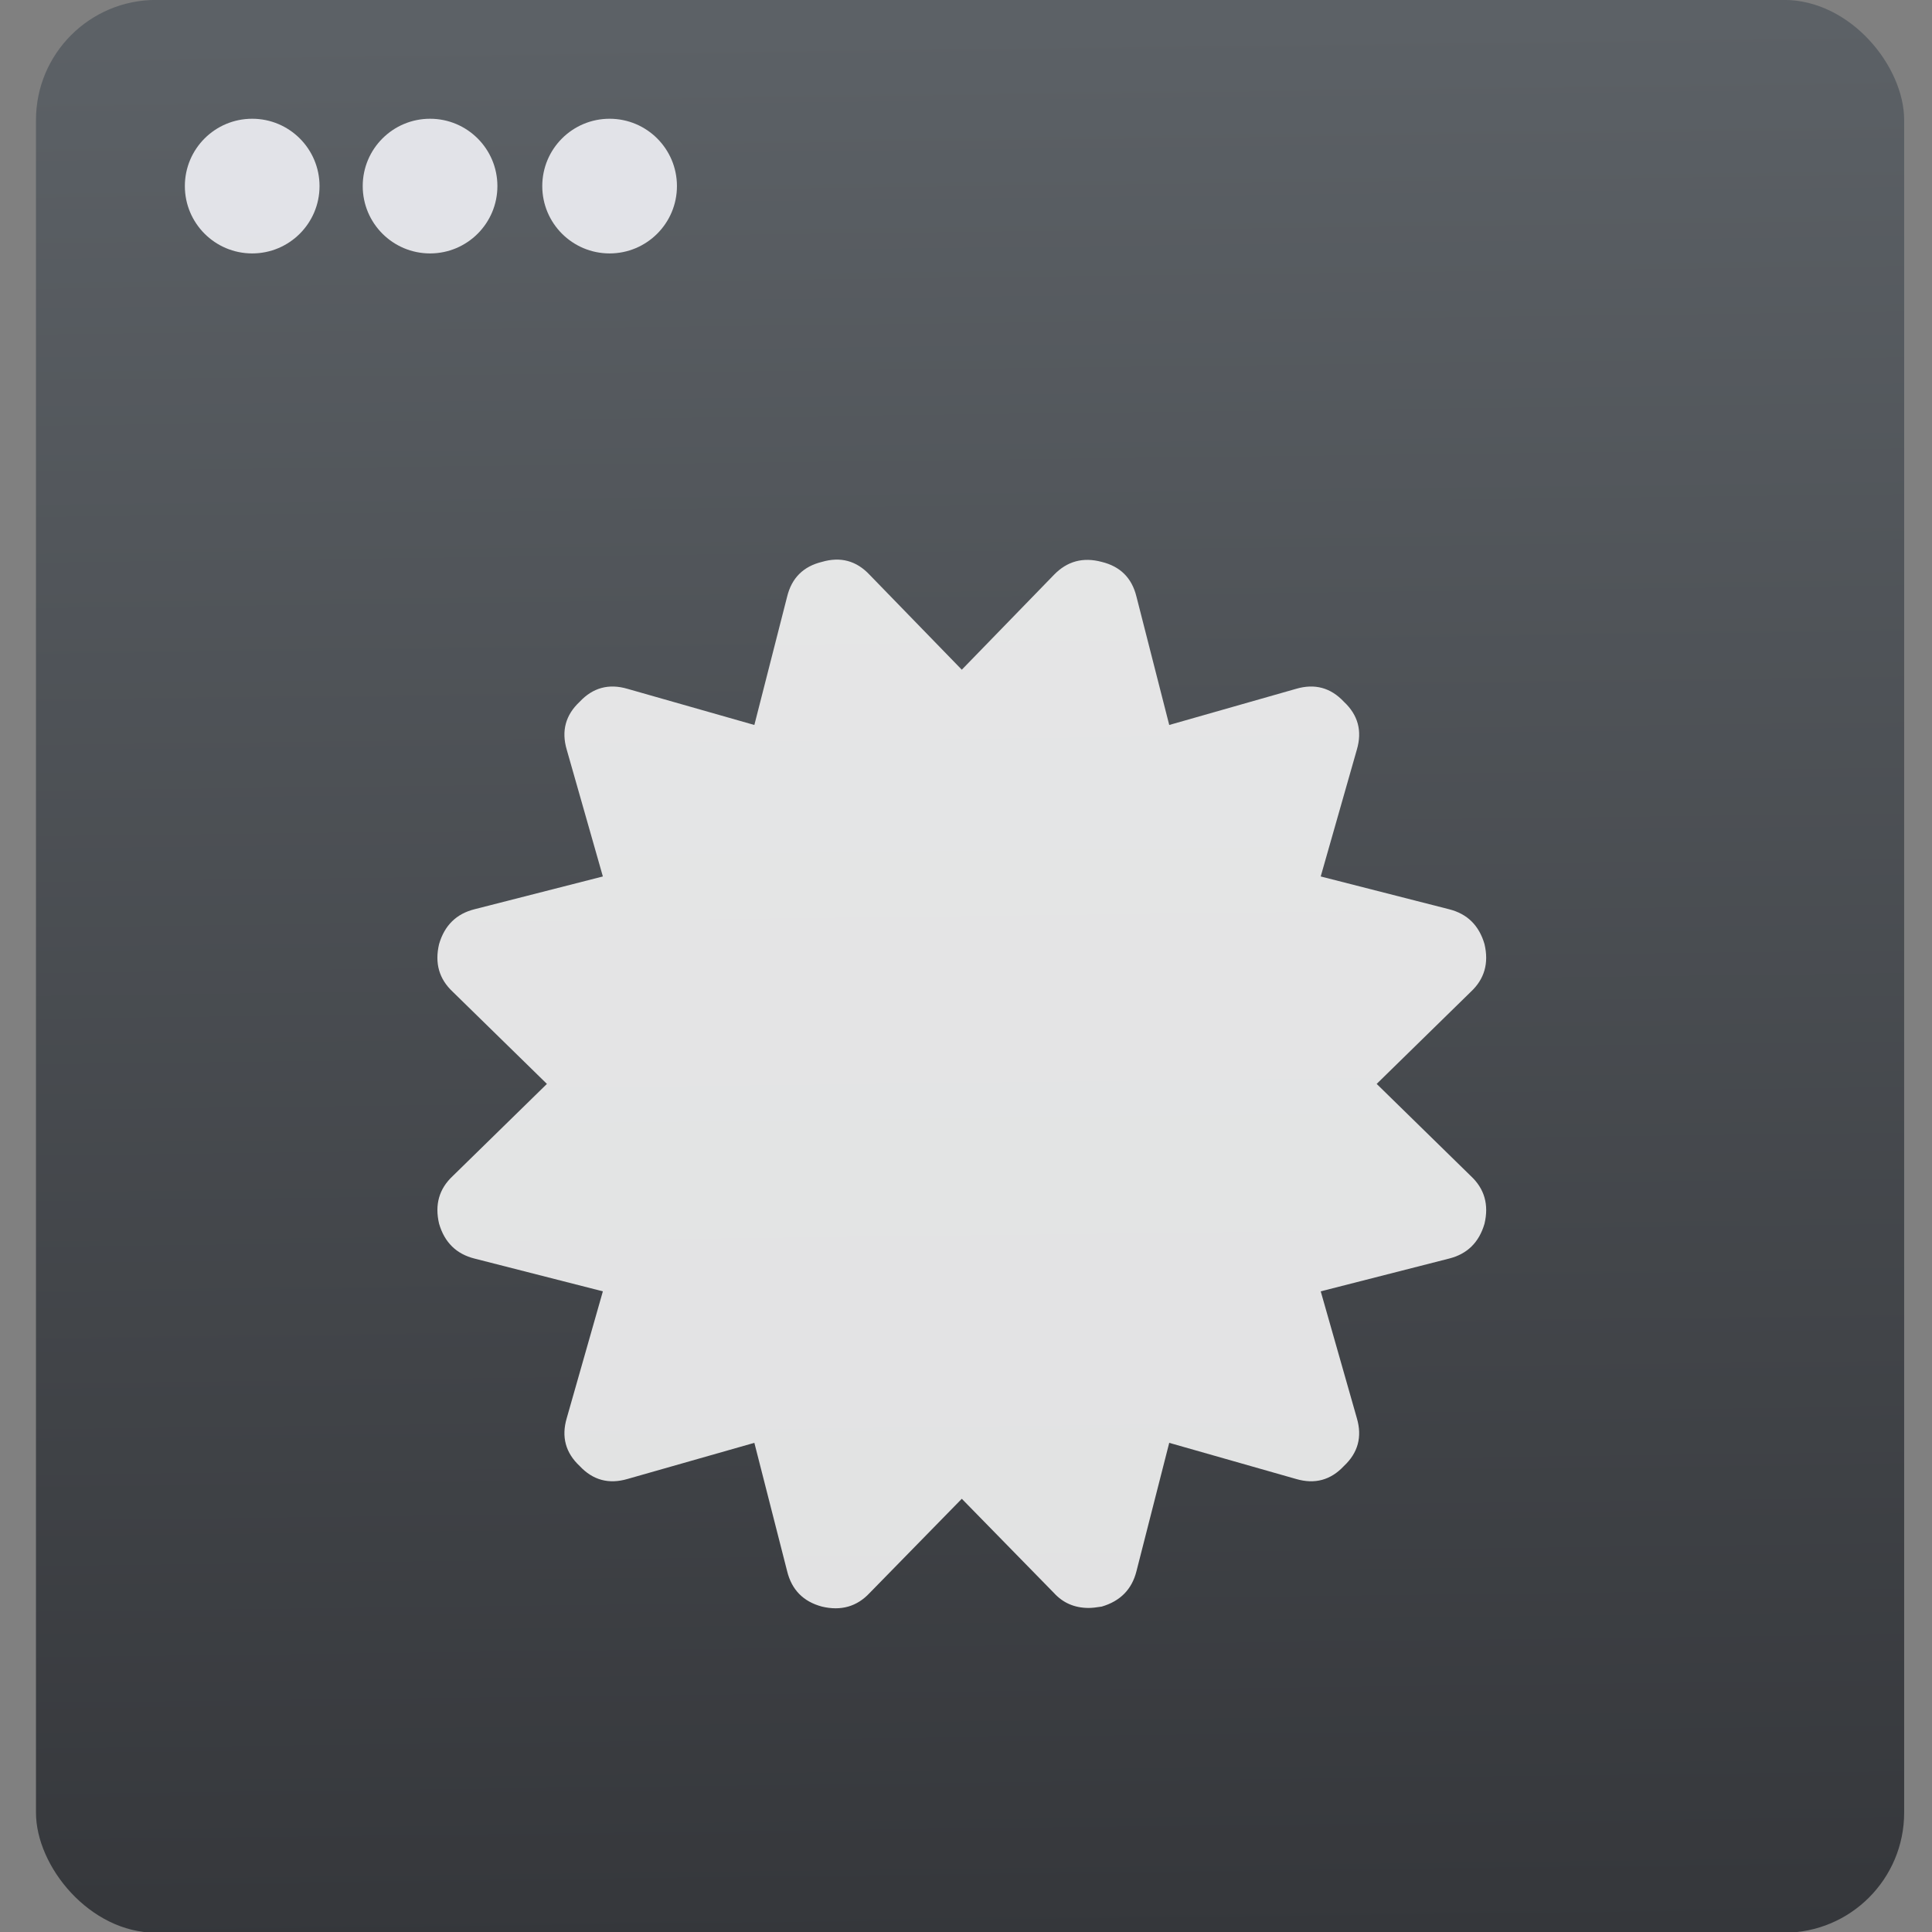 <?xml version="1.0" encoding="UTF-8" standalone="no"?>
<!-- Created with Inkscape (http://www.inkscape.org/) -->

<svg
   xmlns:sketch="http://www.bohemiancoding.com/sketch/ns"
   xmlns:osb="http://www.openswatchbook.org/uri/2009/osb"
   xmlns:dc="http://purl.org/dc/elements/1.1/"
   xmlns:cc="http://creativecommons.org/ns#"
   xmlns:rdf="http://www.w3.org/1999/02/22-rdf-syntax-ns#"
   xmlns:svg="http://www.w3.org/2000/svg"
   xmlns="http://www.w3.org/2000/svg"
   xmlns:xlink="http://www.w3.org/1999/xlink"
   xmlns:sodipodi="http://sodipodi.sourceforge.net/DTD/sodipodi-0.dtd"
   xmlns:inkscape="http://www.inkscape.org/namespaces/inkscape"
   width="48"
   height="48"
   id="svg5453"
   version="1.1"
   inkscape:version="0.91 r13725"
   sodipodi:docname="libreoffice-main.svg">
  <rect width="100%" height="100%" fill="#808080" stroke="none"/>
  <defs
     id="defs5455">
    <linearGradient
       inkscape:collect="always"
       xlink:href="#linearGradient5226"
       id="linearGradient4738-6-8-3-0-2-7"
       x1="-123.972"
       y1="73.497"
       x2="-125.193"
       y2="-26.047"
       gradientUnits="userSpaceOnUse" />
    <linearGradient
       inkscape:collect="always"
       id="linearGradient5226">
      <stop
         style="stop-color:#35373b;stop-opacity:1"
         offset="0"
         id="stop5228" />
      <stop
         style="stop-color:#5c6166;stop-opacity:1"
         offset="1"
         id="stop5230" />
    </linearGradient>
    <linearGradient
       id="linearGradient4207"
       osb:paint="gradient">
      <stop
         style="stop-color:#3498db;stop-opacity:1;"
         offset="0"
         id="stop3371" />
      <stop
         style="stop-color:#3498db;stop-opacity:0;"
         offset="1"
         id="stop3373" />
    </linearGradient>
  </defs>
  <sodipodi:namedview
     id="base"
     pagecolor="#5a5a5a"
     bordercolor="#ffffff"
     borderopacity="1"
     inkscape:pageopacity="0"
     inkscape:pageshadow="2"
     inkscape:zoom="5.2708333"
     inkscape:cx="-18.520763"
     inkscape:cy="27.910194"
     inkscape:document-units="px"
     inkscape:current-layer="layer1"
     showgrid="false"
     fit-margin-top="0"
     fit-margin-left="0"
     fit-margin-right="0"
     fit-margin-bottom="0"
     inkscape:window-width="1366"
     inkscape:window-height="633"
     inkscape:window-x="0"
     inkscape:window-y="33"
     inkscape:window-maximized="1"
     inkscape:showpageshadow="false"
     borderlayer="true"
     showguides="false"
     inkscape:snap-global="true"
     inkscape:snap-bbox="true"
     showborder="false">
    <inkscape:grid
       type="xygrid"
       id="grid4063"
       empspacing="5"
       visible="true"
       enabled="true"
       snapvisiblegridlinesonly="true"
       spacingx="1px"
       spacingy="1px" />
    <sodipodi:guide
       position="-1e-05,44"
       orientation="2,0"
       id="guide4521" />
    <sodipodi:guide
       position="-1e-05,42"
       orientation="38,0"
       id="guide4523" />
    <sodipodi:guide
       position="-1e-05,4"
       orientation="0,2"
       id="guide4525" />
    <sodipodi:guide
       position="2,4"
       orientation="0,46"
       id="guide4527" />
    <sodipodi:guide
       position="48,4"
       orientation="-2,0"
       id="guide4529" />
    <sodipodi:guide
       position="48,6"
       orientation="-36,0"
       id="guide4531" />
    <sodipodi:guide
       position="48,42"
       orientation="-2,0"
       id="guide4533" />
    <sodipodi:guide
       position="48,44"
       orientation="0,-2"
       id="guide4535" />
    <sodipodi:guide
       position="46,44"
       orientation="0,-44"
       id="guide4537" />
    <sodipodi:guide
       position="2,44"
       orientation="0,-2"
       id="guide4539" />
    <sodipodi:guide
       position="-1e-05,44"
       orientation="0,0"
       id="guide4541" />
    <sodipodi:guide
       position="8,42"
       orientation="0,44"
       id="guide4543" />
    <sodipodi:guide
       position="46,42"
       orientation="36,0"
       id="guide4545" />
    <sodipodi:guide
       position="46,6"
       orientation="0,-44"
       id="guide4547" />
    <sodipodi:guide
       position="2,6"
       orientation="-36,0"
       id="guide4549" />
    <sodipodi:guide
       position="2,42"
       orientation="0,0"
       id="guide4551" />
    <sodipodi:guide
       position="17,8"
       orientation="0,14"
       id="guide4244" />
    <sodipodi:guide
       position="16,32"
       orientation="16,0"
       id="guide4371" />
    <sodipodi:guide
       position="16,16"
       orientation="0,16"
       id="guide4373" />
    <sodipodi:guide
       position="32,16"
       orientation="-16,0"
       id="guide4375" />
    <sodipodi:guide
       position="32,32"
       orientation="0,-16"
       id="guide4377" />
  </sodipodi:namedview>
  <g
     inkscape:label="Capa 1"
     inkscape:groupmode="layer"
     id="layer1"
     transform="translate(-384.571,-499.798)">
    <g
       id="g4885">
      <g
         transform="matrix(0.478,0,0,0.478,164.638,504.242)"
         id="g12459">
        <g
           id="g11933-7"
           transform="translate(88.935,-124.451)">
          <g
             id="g11058-9-6"
             transform="translate(107.101,0)">
            <g
               transform="translate(105.101,0)"
               id="g10733-2-1-1">
              <g
                 id="g10038-3-2-3-4"
                 transform="translate(55.952,-3.536)">
                <g
                   transform="translate(144.25,3.536)"
                   id="g9928-9-3-9-1-9">
                  <g
                     id="g9602-6-4-6-0-9-2"
                     transform="translate(135.912,142.571)">
                    <rect
                       style="opacity:1;fill:url(#linearGradient4738-6-8-3-0-2-7);fill-opacity:1.0;fill-rule:evenodd;stroke:none;stroke-width:8;stroke-linecap:round;stroke-linejoin:round;stroke-miterlimit:4;stroke-dasharray:none;stroke-dashoffset:0;stroke-opacity:1"
                       id="rect4177-3-1-1-4-8-3"
                       width="97.101"
                       height="100.46"
                       x="-175.27"
                       y="-27.421"
                       ry="6.241" />
                    <circle
                       style="opacity:1;fill:#fafaff;fill-opacity:0.85;fill-rule:evenodd;stroke:none;stroke-width:8;stroke-linecap:round;stroke-linejoin:round;stroke-miterlimit:4;stroke-dasharray:none;stroke-dashoffset:0;stroke-opacity:1"
                       id="path4181-0-7-1-5-7-7"
                       cx="-164.032"
                       cy="-17.745"
                       r="3.5" />
                    <circle
                       style="opacity:1;fill:#fafaff;fill-opacity:0.85;fill-rule:evenodd;stroke:none;stroke-width:8;stroke-linecap:round;stroke-linejoin:round;stroke-miterlimit:4;stroke-dasharray:none;stroke-dashoffset:0;stroke-opacity:1"
                       id="path4181-5-8-3-7-3-0-2"
                       cx="-154.787"
                       cy="-17.745"
                       r="3.5" />
                    <circle
                       style="opacity:1;fill:#fafaff;fill-opacity:0.85;fill-rule:evenodd;stroke:none;stroke-width:8;stroke-linecap:round;stroke-linejoin:round;stroke-miterlimit:4;stroke-dasharray:none;stroke-dashoffset:0;stroke-opacity:1"
                       id="path4181-50-9-0-7-6-2-6"
                       cx="-145.455"
                       cy="-17.745"
                       r="3.5" />
                  </g>
                </g>
              </g>
            </g>
            <g
               inkscape:label="Capa 1"
               id="layer1-5-9"
               transform="matrix(3.875,0,0,3.875,283.106,-3874.578)"
               style="fill:#fcfcfc;fill-opacity:0.85" />
          </g>
        </g>
      </g>
      <g
         style="fill:#ffffff;fill-opacity:0.851"
         inkscape:label="Capa 1"
         id="layer1-4"
         transform="matrix(1.625,0,0,1.625,-509.103,-438.646)">
        <g
           style="fill:#ffffff;fill-opacity:0.851"
           transform="matrix(1.6,0,0,1.6,-76.256,-257.323)"
           id="layer1-0"
           inkscape:label="Capa 1">
          <g
             style="fill:#ffffff;fill-opacity:0.851"
             transform="translate(27.682,0.128)"
             id="g4369-1">
            <g
               style="fill:#ffffff;fill-opacity:0.851"
               transform="translate(22.66,-5.93)"
               id="g4382-1-1" />
            <g
               style="fill:#ffffff;fill-opacity:0.851"
               transform="matrix(0.976,0,0,-0.976,8.938,1042.07)"
               id="g4486-5-3">
              <g
                 style="fill:#ffffff;fill-opacity:0.851"
                 transform="translate(0,2.1929912e-5)"
                 id="g4830-1">
                <g
                   style="fill:#ffffff;fill-opacity:0.851"
                   transform="matrix(1.025,0,0,-1.025,-9.158,1067.661)"
                   id="g4303-1">
                  <g
                     style="fill:#ffffff;fill-opacity:0.851"
                     transform="matrix(1.5,0,0,1.5,360.889,-1034.874)"
                     id="layer1-28-2"
                     inkscape:label="Capa 1">
                    <g
                       style="fill:#ffffff;fill-opacity:0.851"
                       inkscape:label="Capa 1"
                       id="layer1-4-4"
                       transform="translate(-412.883,512.004)">
                      <g
                         transform="translate(392.571,-514.564)"
                         id="layer1-7-5"
                         inkscape:label="Capa 1"
                         style="fill:#ffffff;fill-opacity:0.851" />
                      <g
                         style="fill:#ffffff;fill-opacity:0.851"
                         id="g4240-26"
                         transform="translate(341.797,500.252)">
                        <g
                           style="fill:#ffffff;fill-opacity:0.851"
                           inkscape:transform-center-y="-9.4924686"
                           inkscape:transform-center-x="5.4653607"
                           inkscape:label="Capa 1"
                           id="layer1-1"
                           transform="translate(-392.988,-511.278)">
                          <g
                             style="fill:#ffffff;fill-opacity:0.851"
                             inkscape:label="Capa 1"
                             id="layer1-15-2"
                             transform="matrix(1.333,0,0,1.333,-61.89,-165.997)">
                            <g
                               transform="translate(392.571,-514.564)"
                               id="layer1-7-8-7"
                               inkscape:label="Capa 1"
                               style="fill:#ffffff;fill-opacity:0.851" />
                            <g
                               style="fill:#ffffff;fill-opacity:0.851"
                               id="g4240-4-9"
                               transform="translate(341.797,500.252)">
                              <g
                                 style="fill:#ffffff;fill-opacity:0.851"
                                 inkscape:transform-center-y="-9.4924686"
                                 inkscape:transform-center-x="5.4653607"
                                 inkscape:label="Capa 1"
                                 id="layer1-1-5-4"
                                 transform="translate(-392.988,-511.278)">
                                <g
                                   id="layer1-3-8-4"
                                   inkscape:label="Capa 1"
                                   transform="translate(0.42,0.035)"
                                   style="fill:#ffffff;fill-opacity:0.851;stroke:#1f2a47;stroke-opacity:1">
                                <g
                                   style="fill:#ffffff;fill-opacity:0.851"
                                   transform="translate(440.362,509.625)"
                                   id="g4186-4">
                                <g
                                   style="fill:#ffffff;fill-opacity:0.851;stroke:#1f2a47;stroke-opacity:1"
                                   transform="matrix(0.521,0,0,0.521,-0.77,19.353)"
                                   id="g4186-3-3">
                                <g
                                   style="fill:#ffffff;fill-opacity:0.851"
                                   transform="translate(-400.505,-509.146)"
                                   inkscape:label="Capa 1"
                                   id="layer1-3-6-5">
                                <g
                                   style="fill:#ffffff;fill-opacity:0.851"
                                   inkscape:label="Capa 1"
                                   id="layer1-2-4"
                                   transform="matrix(1.004,0,0,1.004,11.267,17.846)">
                                <g
                                   style="fill:#ffffff;fill-opacity:0.851"
                                   transform="matrix(1.526,0,0,1.526,376.499,-1040.174)"
                                   id="g4414-9-9">
                                <g
                                   style="fill:#ffffff;fill-opacity:0.851"
                                   id="g4180-3"
                                   transform="matrix(1.153,0,0,1.153,-4.834,-156.433)">
                                <g
                                   style="fill:#ffffff;fill-opacity:0.851"
                                   transform="matrix(0.568,0,0,0.568,10.427,1005.572)"
                                   id="g4186-6-0" />
                                <g
                                   style="fill:#ffffff;fill-opacity:0.851"
                                   id="g4280-0">
                                <g
                                   style="fill:#ffffff;fill-opacity:0.851"
                                   inkscape:label="Capa 1"
                                   id="layer1-43-6"
                                   transform="matrix(0.815,0,0,0.815,-323.2,584.909)">
                                <g
                                   transform="translate(392.571,-514.564)"
                                   id="layer1-7-3-2"
                                   inkscape:label="Capa 1"
                                   style="fill:#ffffff;fill-opacity:0.851" />
                                <g
                                   style="fill:#ffffff;fill-opacity:0.851"
                                   id="g4240-2-7"
                                   transform="translate(341.797,500.252)">
                                <g
                                   style="fill:#ffffff;fill-opacity:0.851"
                                   inkscape:transform-center-y="-9.4924686"
                                   inkscape:transform-center-x="5.4653607"
                                   inkscape:label="Capa 1"
                                   id="layer1-1-56-7"
                                   transform="translate(-392.988,-511.278)">
                                <g
                                   id="layer1-3-1"
                                   inkscape:label="Capa 1"
                                   transform="translate(0.42,0.035)"
                                   style="fill:#ffffff;fill-opacity:0.851;stroke:#1f2a47;stroke-opacity:1">
                                <g
                                   style="fill:#ffffff;fill-opacity:0.851"
                                   transform="translate(440.362,509.625)"
                                   id="g4186-1-6">
                                <g
                                   style="fill:#ffffff;fill-opacity:0.851;stroke:#1f2a47;stroke-opacity:1"
                                   transform="matrix(0.521,0,0,0.521,-0.77,19.353)"
                                   id="g4186-3-9-5">
                                <g
                                   style="fill:#ffffff;fill-opacity:0.851"
                                   transform="translate(-400.505,-509.146)"
                                   inkscape:label="Capa 1"
                                   id="layer1-3-6-6-4">
                                <g
                                   style="fill:#ffffff;fill-opacity:0.851;stroke:none"
                                   id="g4162-0"
                                   transform="matrix(0.768,0,0,0.768,156.469,138.506)">
                                <g
                                   style="fill:#ffffff;fill-opacity:0.851;stroke:none"
                                   id="layer1-7-4-3-8"
                                   inkscape:label="Capa 1"
                                   transform="translate(-0.717,0.017)" />
                                <g
                                   style="fill:#ffffff;fill-opacity:0.851"
                                   id="g4241-7" />
                                </g>
                                </g>
                                </g>
                                </g>
                                </g>
                                </g>
                                </g>
                                </g>
                                </g>
                                </g>
                                </g>
                                </g>
                                </g>
                                </g>
                                </g>
                                </g>
                              </g>
                            </g>
                          </g>
                        </g>
                      </g>
                    </g>
                  </g>
                </g>
                <g
                   style="fill:#ffffff;fill-opacity:0.851;stroke:none"
                   transform="matrix(0.082,0,0,-0.082,367.735,527.782)"
                   sketch:type="MSLayerGroup"
                   id="certificate6">
                  <path
                     style="fill:#ffffff;fill-opacity:0.851;stroke:none"
                     d="M 123.777,73.993 112.535,62.994 123.777,51.995 c 1.63,-1.521 2.173,-3.422 1.63,-5.703 -0.651,-2.227 -2.063,-3.612 -4.237,-4.155 l -15.316,-3.911 4.318,-15.154 c 0.651,-2.226 0.137,-4.128 -1.549,-5.703 -1.574,-1.684 -3.475,-2.2 -5.703,-1.548 L 87.768,20.139 83.856,4.822 C 83.313,2.595 81.93,1.21 79.703,0.667 77.475,0.069 75.574,0.586 74,2.215 L 63,13.54 52.001,2.215 C 50.426,0.531 48.525,0.015 46.298,0.667 44.071,1.21 42.686,2.595 42.143,4.822 L 38.232,20.139 23.078,15.821 c -2.227,-0.652 -4.128,-0.136 -5.703,1.548 -1.684,1.575 -2.2,3.476 -1.548,5.703 l 4.318,15.154 -15.317,3.911 c -2.172,0.543 -3.585,1.928 -4.236,4.155 -0.544,2.281 0,4.182 1.629,5.703 L 13.464,62.994 2.221,73.993 c -1.629,1.521 -2.172,3.422 -1.629,5.703 0.651,2.227 2.064,3.612 4.236,4.155 l 15.317,3.91 -4.318,15.154 c -0.652,2.227 -0.136,4.127 1.548,5.703 1.575,1.684 3.476,2.199 5.703,1.548 l 15.154,-4.317 3.911,15.316 c 0.543,2.227 1.928,3.639 4.155,4.236 2.281,0.543 4.182,0 5.703,-1.629 L 63,112.529 74,123.773 c 1.086,1.193 2.471,1.791 4.154,1.791 0.381,0 0.896,-0.055 1.549,-0.162 2.227,-0.652 3.611,-2.064 4.154,-4.236 l 3.91,-15.316 15.153,4.317 c 2.228,0.651 4.129,0.136 5.703,-1.548 1.685,-1.576 2.2,-3.477 1.549,-5.703 l -4.317,-15.154 15.315,-3.91 c 2.175,-0.543 3.586,-1.928 4.237,-4.155 0.544,-2.282 0.001,-4.183 -1.63,-5.704 l 0,0 z"
                     id="path4226"
                     inkscape:connector-curvature="0" />
                </g>
              </g>
              <g
                 style="fill:#ffffff;fill-opacity:0.851;stroke:none"
                 inkscape:label="Capa 1"
                 id="layer1-6-1"
                 transform="matrix(0.636,0,0,-0.636,365.847,1180.025)" />
            </g>
          </g>
        </g>
      </g>
    </g>
  </g>
</svg>
